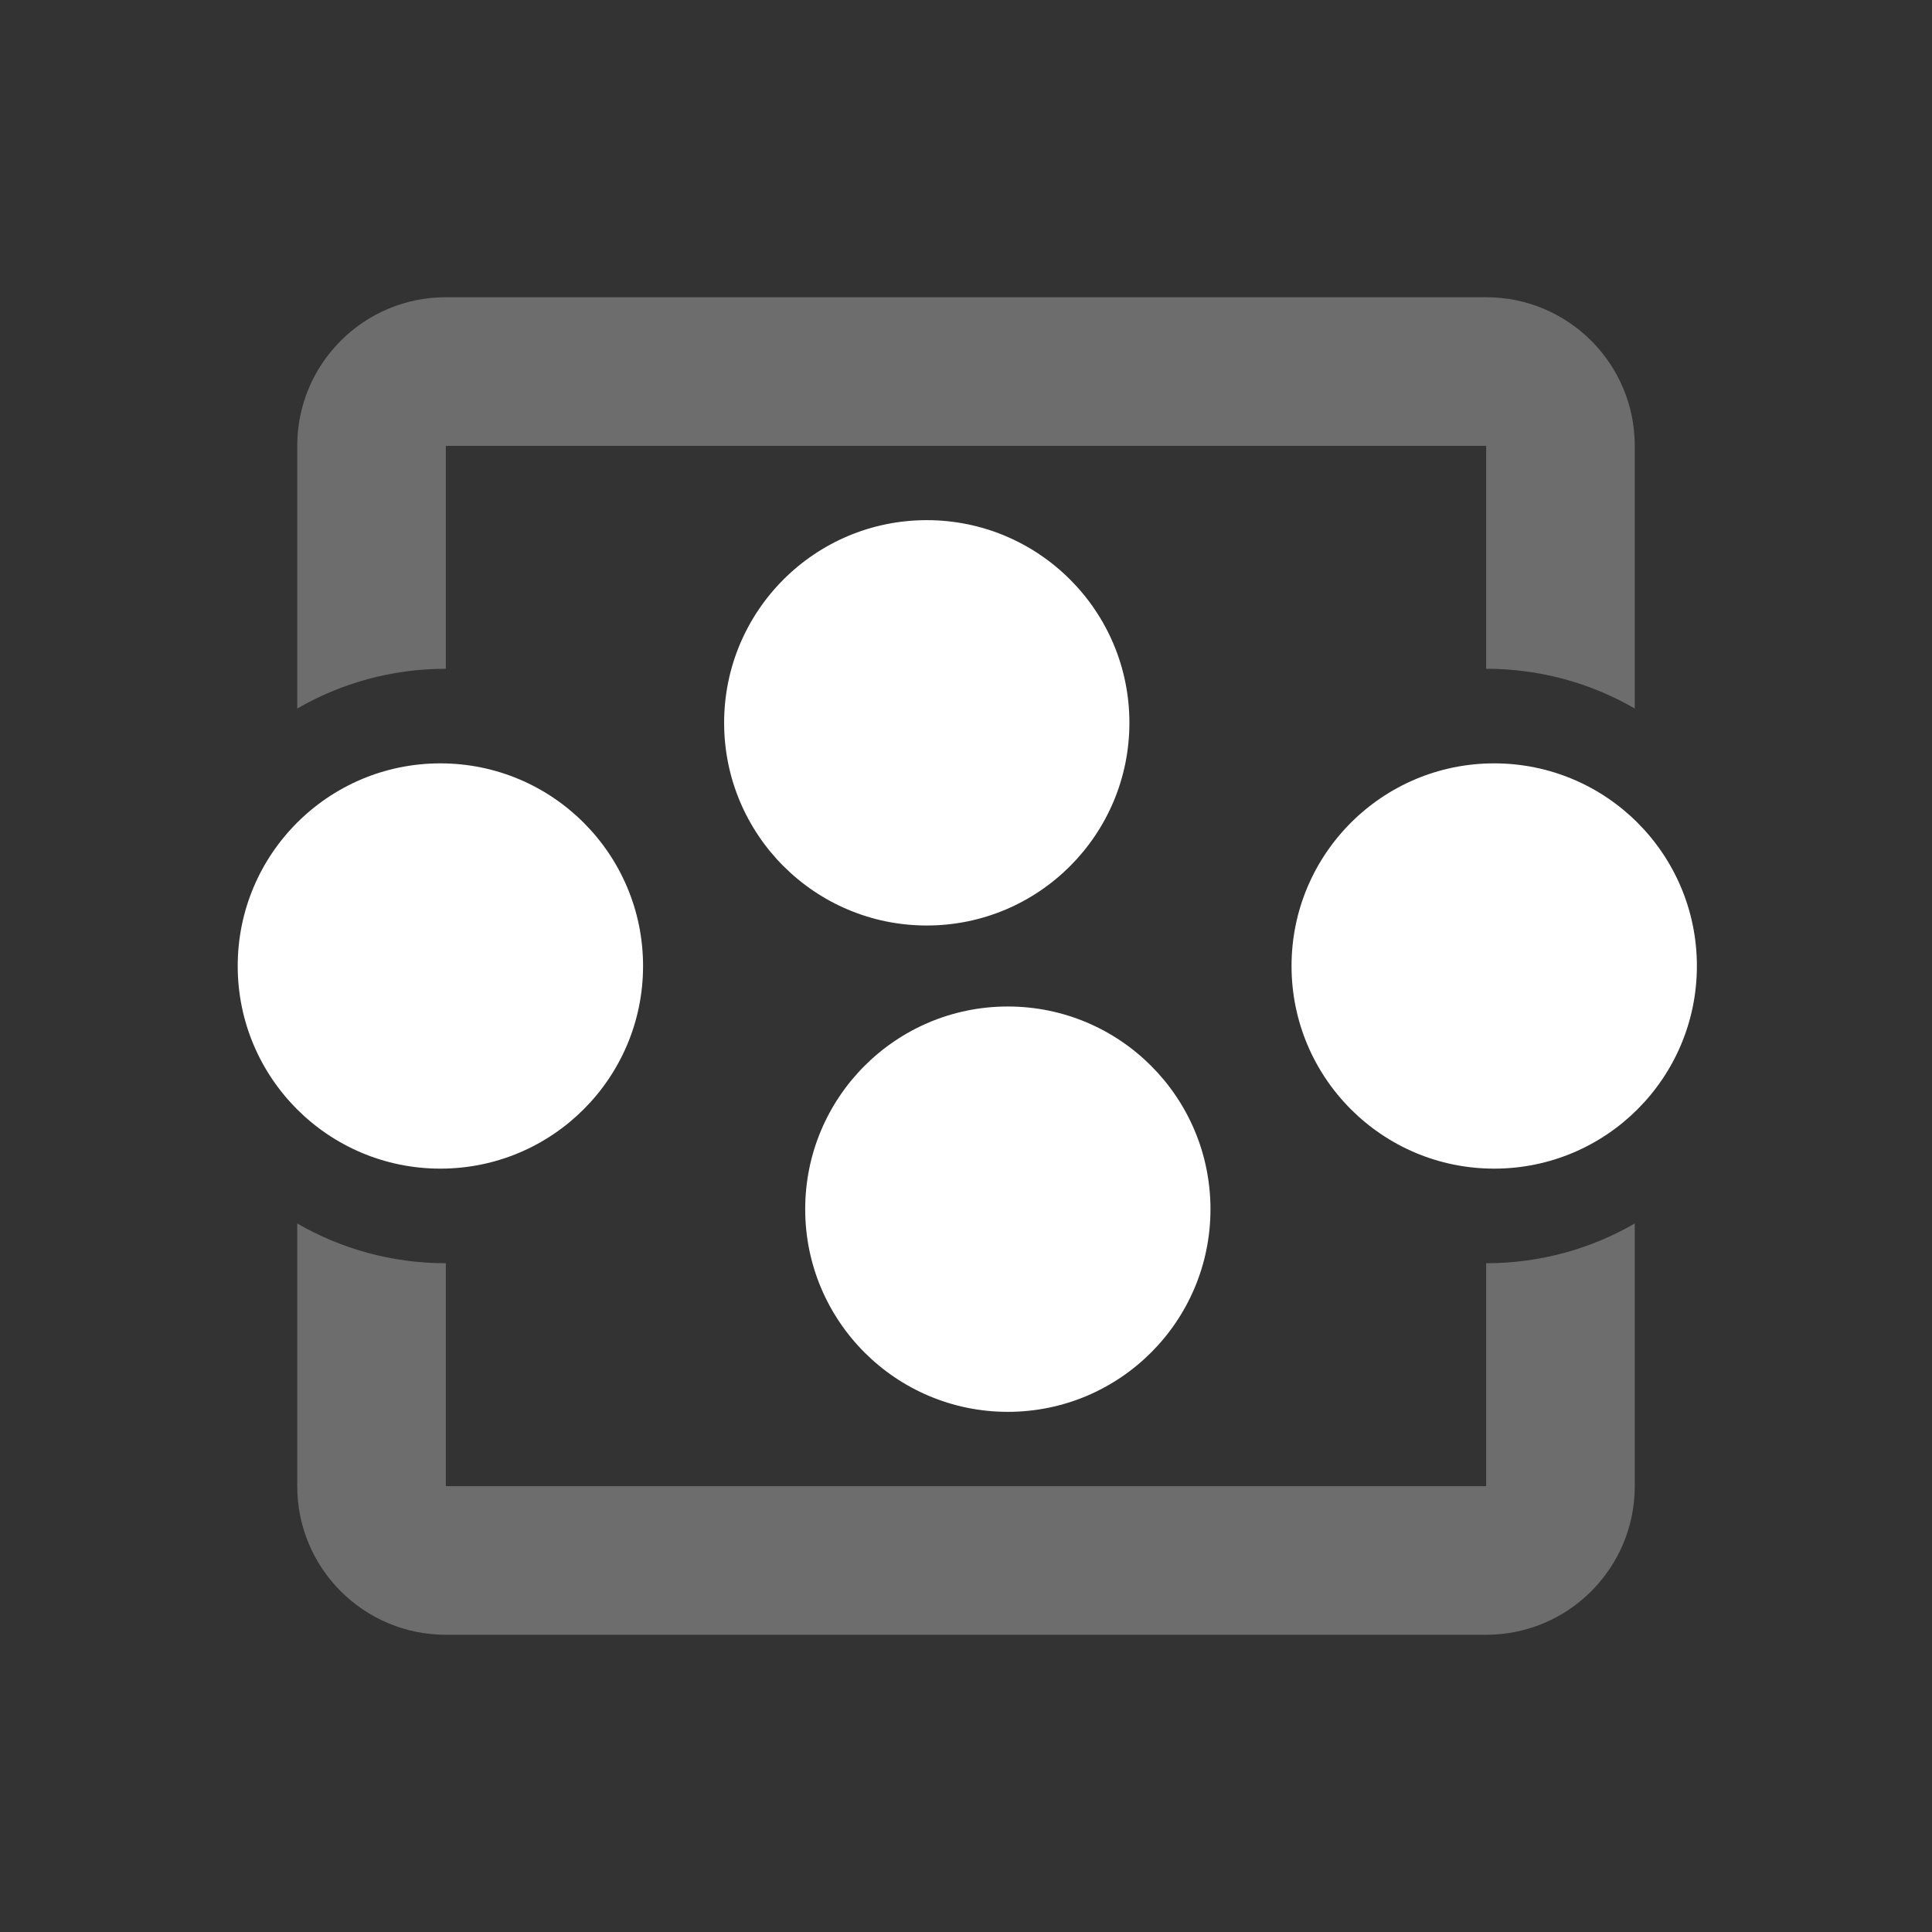 <?xml version="1.0" encoding="UTF-8"?>
<svg width="26px" height="26px" viewBox="0 0 26 26" version="1.1" xmlns="http://www.w3.org/2000/svg" xmlns:xlink="http://www.w3.org/1999/xlink">
    <rect x="0" y="0" width="26" height="26" fill="#333333" stroke="none"/>
    <!-- Generator: Sketch 46.2 (44496) - http://www.bohemiancoding.com/sketch -->
    <title>icon-fabric</title>
    <desc>Created with Sketch.</desc>
    <defs></defs>
    <g id="Elements-/-Glyphs" stroke="none" stroke-width="1" fill="none" fill-rule="evenodd">
        <g id="fabric" fill="#FFFFFF">
            <path d="M22,16.465 L22,20 C22,21.105 21.105,22 20,22 L6,22 C4.895,22 4,21.105 4,20 L4,16.465 C4.588,16.805 5.271,17 6,17 L6,20 L20,20 L20,17 C20.729,17 21.412,16.805 22,16.465 Z M22,9.535 L22,6 C22,4.895 21.105,4 20,4 L6,4 C4.895,4 4,4.895 4,6 L4,9.535 C4.588,9.195 5.271,9 6,9 L6,6 L20,6 L20,9 C20.729,9 21.412,9.195 22,9.535 Z" id="background" fill-opacity="0.282" fill-rule="nonzero"></path>
            <path d="M12.472,12.455 C10.966,12.455 9.745,11.234 9.745,9.727 C9.745,8.221 10.966,7 12.472,7 C13.978,7 15.199,8.221 15.199,9.727 C15.199,11.234 13.978,12.455 12.472,12.455 Z M5.926,15.727 C4.42,15.727 3.199,14.506 3.199,13 C3.199,11.494 4.42,10.273 5.926,10.273 C7.433,10.273 8.654,11.494 8.654,13 C8.654,14.506 7.433,15.727 5.926,15.727 Z M13.563,19 C12.057,19 10.836,17.779 10.836,16.273 C10.836,14.766 12.057,13.545 13.563,13.545 C15.069,13.545 16.29,14.766 16.29,16.273 C16.29,17.779 15.069,19 13.563,19 Z M20.108,15.727 C18.602,15.727 17.381,14.506 17.381,13 C17.381,11.494 18.602,10.273 20.108,10.273 C21.615,10.273 22.836,11.494 22.836,13 C22.836,14.506 21.615,15.727 20.108,15.727 Z" id="foreground"></path>
        </g>
    </g>
</svg>